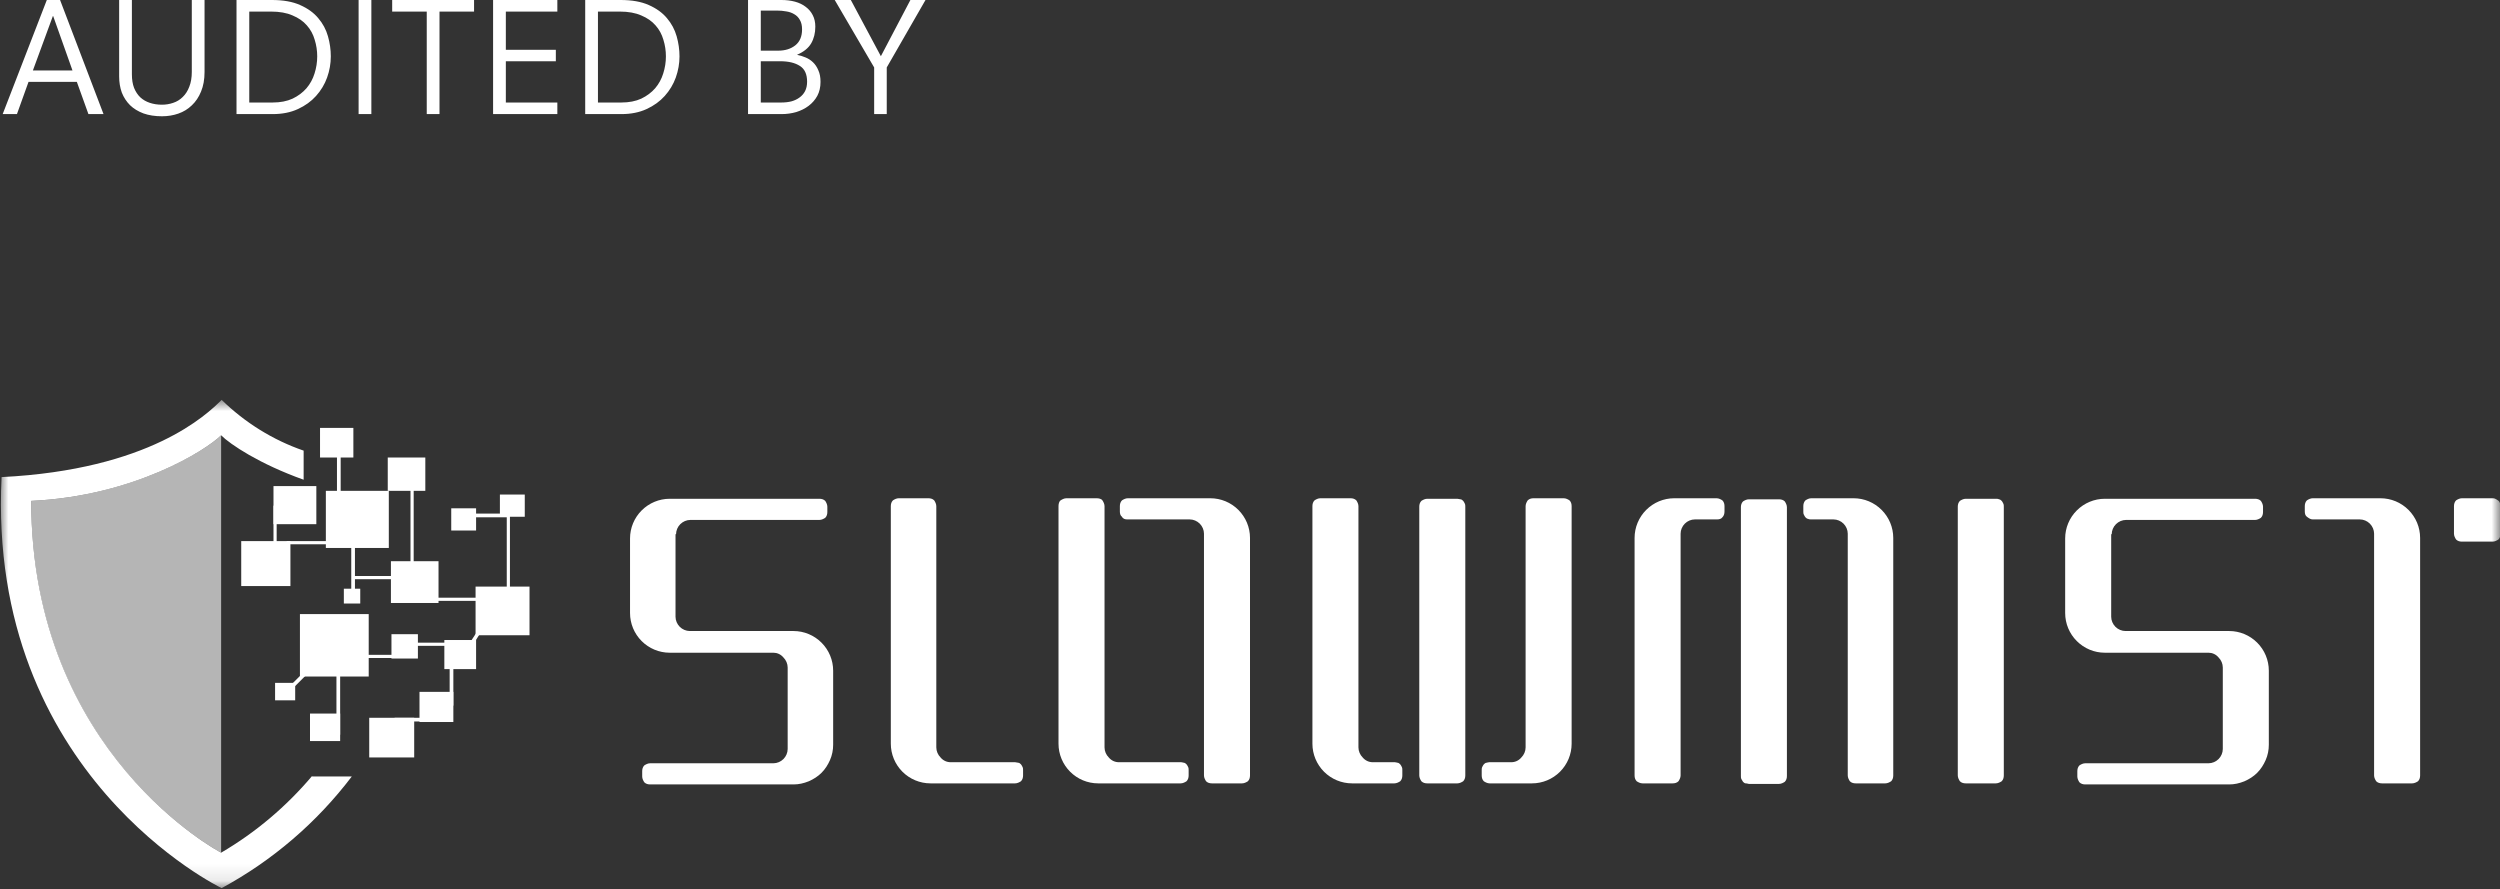 <svg width="149" height="53" viewBox="0 0 149 53" fill="none" xmlns="http://www.w3.org/2000/svg">
<rect x="0" y="0" width="149" height="53" fill="#333333" stroke="none"/>
<path d="M3.17 0.96H3.15L1.96 4.2H4.32L3.17 0.96ZM2.79 0H3.58L6.17 6.8H5.27L4.58 4.88H1.7L1.01 6.8H0.16L2.79 0ZM7.101 0H7.861V4.43C7.861 4.743 7.904 5.013 7.991 5.24C8.084 5.467 8.208 5.653 8.361 5.8C8.521 5.947 8.711 6.057 8.931 6.13C9.151 6.203 9.391 6.24 9.651 6.24C9.884 6.24 10.108 6.203 10.321 6.13C10.541 6.057 10.731 5.94 10.891 5.78C11.058 5.62 11.188 5.417 11.281 5.17C11.381 4.923 11.431 4.627 11.431 4.28V0H12.191V4.29C12.191 4.737 12.121 5.127 11.981 5.46C11.848 5.787 11.665 6.06 11.431 6.28C11.204 6.5 10.938 6.663 10.631 6.77C10.325 6.877 9.998 6.93 9.651 6.93C9.238 6.93 8.871 6.873 8.551 6.76C8.231 6.64 7.964 6.477 7.751 6.27C7.538 6.057 7.374 5.807 7.261 5.52C7.154 5.227 7.101 4.903 7.101 4.55V0ZM16.206 0C16.88 0 17.44 0.1 17.886 0.3C18.34 0.5 18.7 0.76 18.966 1.08C19.24 1.4 19.433 1.76 19.546 2.16C19.66 2.56 19.716 2.96 19.716 3.36C19.716 3.787 19.643 4.207 19.496 4.62C19.35 5.027 19.13 5.393 18.836 5.72C18.55 6.04 18.19 6.3 17.756 6.5C17.323 6.7 16.823 6.8 16.256 6.8H14.096V0H16.206ZM14.856 6.11H16.246C16.706 6.11 17.103 6.033 17.436 5.88C17.77 5.72 18.046 5.513 18.266 5.26C18.486 5 18.646 4.707 18.746 4.38C18.853 4.047 18.906 3.707 18.906 3.36C18.906 3.02 18.856 2.69 18.756 2.37C18.663 2.043 18.506 1.757 18.286 1.51C18.073 1.263 17.79 1.067 17.436 0.92C17.09 0.767 16.663 0.69 16.156 0.69H14.856V6.11ZM21.373 0H22.133V6.8H21.373V0ZM25.434 0.69H23.374V0H28.254V0.69H26.194V6.8H25.434V0.69ZM29.388 0H33.218V0.69H30.148V2.97H33.128V3.65H30.148V6.11H33.218V6.8H29.388V0ZM36.988 0C37.661 0 38.221 0.1 38.668 0.3C39.121 0.5 39.481 0.76 39.748 1.08C40.021 1.4 40.214 1.76 40.328 2.16C40.441 2.56 40.498 2.96 40.498 3.36C40.498 3.787 40.424 4.207 40.278 4.62C40.131 5.027 39.911 5.393 39.618 5.72C39.331 6.04 38.971 6.3 38.538 6.5C38.104 6.7 37.604 6.8 37.038 6.8H34.878V0H36.988ZM35.638 6.11H37.028C37.488 6.11 37.884 6.033 38.218 5.88C38.551 5.72 38.828 5.513 39.048 5.26C39.268 5 39.428 4.707 39.528 4.38C39.634 4.047 39.688 3.707 39.688 3.36C39.688 3.02 39.638 2.69 39.538 2.37C39.444 2.043 39.288 1.757 39.068 1.51C38.854 1.263 38.571 1.067 38.218 0.92C37.871 0.767 37.444 0.69 36.938 0.69H35.638V6.11ZM44.583 0H46.573C46.866 0 47.136 0.033 47.383 0.1C47.63 0.167 47.843 0.27 48.023 0.41C48.203 0.543 48.343 0.71 48.443 0.91C48.543 1.103 48.593 1.33 48.593 1.59C48.593 1.97 48.51 2.303 48.343 2.59C48.176 2.87 47.9 3.093 47.513 3.26V3.27C47.68 3.303 47.843 3.353 48.003 3.42C48.17 3.487 48.32 3.583 48.453 3.71C48.586 3.837 48.693 3.997 48.773 4.19C48.86 4.377 48.903 4.607 48.903 4.88C48.903 5.193 48.84 5.47 48.713 5.71C48.586 5.943 48.413 6.143 48.193 6.31C47.98 6.47 47.733 6.593 47.453 6.68C47.173 6.76 46.883 6.8 46.583 6.8H44.583V0ZM46.563 6.11C46.783 6.11 46.986 6.087 47.173 6.04C47.36 5.987 47.52 5.91 47.653 5.81C47.793 5.71 47.903 5.583 47.983 5.43C48.063 5.27 48.103 5.083 48.103 4.87C48.103 4.423 47.96 4.11 47.673 3.93C47.386 3.743 46.993 3.65 46.493 3.65H45.343V6.11H46.563ZM46.373 3.02C46.793 3.02 47.136 2.913 47.403 2.7C47.67 2.487 47.803 2.17 47.803 1.75C47.803 1.523 47.76 1.337 47.673 1.19C47.593 1.043 47.483 0.93 47.343 0.85C47.203 0.763 47.043 0.707 46.863 0.68C46.683 0.647 46.496 0.63 46.303 0.63H45.343V3.02H46.373ZM52.1 4.02L49.75 0H50.71L52.5 3.35L54.26 0H55.16L52.85 4.02V6.8H52.1V4.02Z" fill="white"/>
<mask id="mask0_120_1073" style="mask-type:alpha" maskUnits="userSpaceOnUse" x="0" y="23" width="149" height="30">
<path d="M149 23.8H0V52.9H149V23.8Z" fill="white"/>
</mask>
<g mask="url(#mask0_120_1073)">
<path d="M40.293 31.84C40.293 31.619 40.387 31.398 40.545 31.241C40.703 31.083 40.923 30.988 41.144 30.988H48.837C48.963 30.988 49.089 30.925 49.184 30.862C49.278 30.768 49.31 30.642 49.31 30.515V30.2C49.31 30.074 49.246 29.948 49.184 29.853C49.089 29.759 48.963 29.727 48.837 29.727H39.914C39.284 29.727 38.685 29.98 38.243 30.421C37.802 30.862 37.55 31.461 37.55 32.092V36.537C37.55 37.168 37.802 37.767 38.243 38.208C38.685 38.65 39.284 38.902 39.914 38.902H46.094C46.315 38.902 46.535 38.996 46.693 39.186C46.85 39.343 46.945 39.564 46.945 39.785V44.64C46.945 44.861 46.85 45.081 46.693 45.239C46.535 45.397 46.315 45.491 46.094 45.491H38.748C38.622 45.491 38.496 45.554 38.401 45.617C38.306 45.712 38.275 45.838 38.275 45.964V46.279C38.275 46.405 38.338 46.532 38.401 46.626C38.496 46.721 38.622 46.752 38.748 46.752H47.292C47.607 46.752 47.891 46.689 48.206 46.563C48.49 46.437 48.742 46.279 48.963 46.059C49.184 45.838 49.341 45.586 49.467 45.302C49.593 45.018 49.656 44.703 49.656 44.388V39.974C49.656 39.343 49.404 38.744 48.963 38.303C48.521 37.861 47.922 37.609 47.292 37.609H41.112C40.892 37.609 40.671 37.515 40.513 37.357C40.356 37.199 40.261 36.979 40.261 36.758V31.84H40.293Z" fill="white"/>
<path d="M125.859 31.84C125.859 31.619 125.953 31.398 126.111 31.241C126.269 31.083 126.489 30.988 126.71 30.988H134.403C134.529 30.988 134.655 30.925 134.749 30.862C134.844 30.768 134.876 30.642 134.876 30.515V30.2C134.876 30.074 134.813 29.948 134.749 29.853C134.655 29.759 134.529 29.727 134.403 29.727H125.449C124.818 29.727 124.219 29.98 123.778 30.421C123.336 30.862 123.084 31.461 123.084 32.092V36.537C123.084 37.168 123.336 37.767 123.778 38.208C124.219 38.65 124.818 38.902 125.449 38.902H131.628C131.849 38.902 132.07 38.996 132.227 39.186C132.385 39.343 132.479 39.564 132.479 39.785V44.64C132.479 44.861 132.385 45.081 132.227 45.239C132.07 45.397 131.849 45.491 131.628 45.491H124.282C124.156 45.491 124.03 45.554 123.935 45.617C123.841 45.712 123.809 45.838 123.809 45.964V46.279C123.809 46.405 123.872 46.532 123.935 46.626C124.03 46.721 124.156 46.752 124.282 46.752H132.858C133.173 46.752 133.457 46.689 133.772 46.563C134.056 46.437 134.308 46.279 134.529 46.059C134.749 45.838 134.907 45.586 135.033 45.302C135.159 45.018 135.222 44.703 135.222 44.388V39.974C135.222 39.343 134.97 38.744 134.529 38.303C134.087 37.861 133.488 37.609 132.858 37.609H126.678C126.458 37.609 126.237 37.515 126.079 37.357C125.922 37.199 125.827 36.979 125.827 36.758V31.84H125.859Z" fill="white"/>
<path d="M60.502 45.428H56.655C56.435 45.428 56.214 45.334 56.056 45.144C55.899 44.987 55.804 44.766 55.804 44.545V30.169C55.804 30.043 55.741 29.916 55.678 29.822C55.584 29.727 55.457 29.696 55.331 29.696H53.566C53.44 29.696 53.313 29.759 53.219 29.822C53.124 29.916 53.093 30.043 53.093 30.169V44.325C53.093 44.955 53.345 45.554 53.786 45.996C54.228 46.437 54.827 46.689 55.457 46.689H60.502C60.628 46.689 60.754 46.626 60.849 46.563C60.943 46.468 60.975 46.342 60.975 46.216V45.901C60.975 45.838 60.975 45.775 60.943 45.712C60.912 45.649 60.88 45.586 60.849 45.554C60.817 45.523 60.754 45.46 60.691 45.46C60.628 45.46 60.565 45.428 60.502 45.428Z" fill="white"/>
<path d="M88.751 45.428H90.075C90.296 45.428 90.516 45.334 90.674 45.144C90.832 44.987 90.926 44.766 90.926 44.545V30.169C90.926 30.043 90.989 29.916 91.052 29.822C91.147 29.727 91.273 29.696 91.399 29.696H93.196C93.323 29.696 93.449 29.759 93.543 29.822C93.638 29.916 93.669 30.043 93.669 30.169V44.325C93.669 44.955 93.417 45.554 92.976 45.996C92.534 46.437 91.935 46.689 91.305 46.689H88.782C88.656 46.689 88.53 46.626 88.436 46.563C88.341 46.468 88.31 46.342 88.31 46.216V45.901C88.31 45.838 88.31 45.775 88.341 45.712C88.373 45.649 88.404 45.586 88.436 45.554C88.467 45.523 88.53 45.46 88.593 45.46C88.625 45.46 88.688 45.428 88.751 45.428Z" fill="white"/>
<path d="M83.138 45.428H81.814C81.593 45.428 81.373 45.334 81.215 45.144C81.057 44.987 80.963 44.766 80.963 44.545V30.169C80.963 30.043 80.9 29.916 80.837 29.822C80.742 29.727 80.616 29.696 80.49 29.696H78.693C78.567 29.696 78.44 29.759 78.346 29.822C78.251 29.916 78.22 30.043 78.22 30.169V44.325C78.22 44.955 78.472 45.554 78.913 45.996C79.355 46.437 79.954 46.689 80.584 46.689H83.106C83.233 46.689 83.359 46.626 83.453 46.563C83.548 46.468 83.579 46.342 83.579 46.216V45.901C83.579 45.838 83.579 45.775 83.548 45.712C83.516 45.649 83.485 45.586 83.453 45.554C83.422 45.523 83.359 45.46 83.296 45.46C83.264 45.46 83.201 45.428 83.138 45.428Z" fill="white"/>
<path d="M70.401 45.428H66.681C66.46 45.428 66.24 45.334 66.082 45.144C65.924 44.987 65.83 44.766 65.83 44.545V30.169C65.83 30.043 65.767 29.916 65.704 29.822C65.641 29.727 65.483 29.696 65.357 29.696H63.56C63.434 29.696 63.308 29.759 63.213 29.822C63.118 29.885 63.087 30.043 63.087 30.169V44.325C63.087 44.955 63.339 45.554 63.781 45.996C64.222 46.437 64.821 46.689 65.451 46.689H70.37C70.496 46.689 70.622 46.626 70.717 46.563C70.811 46.468 70.843 46.342 70.843 46.216V45.901C70.843 45.838 70.843 45.775 70.811 45.712C70.78 45.649 70.748 45.586 70.717 45.554C70.685 45.523 70.622 45.46 70.559 45.46C70.527 45.46 70.464 45.428 70.401 45.428Z" fill="white"/>
<path d="M118.954 29.727H117.157C117.031 29.727 116.905 29.79 116.81 29.853C116.716 29.948 116.684 30.074 116.684 30.2V46.216C116.684 46.342 116.747 46.468 116.81 46.563C116.905 46.658 117.031 46.689 117.157 46.689H118.954C119.08 46.689 119.206 46.626 119.301 46.563C119.395 46.468 119.427 46.342 119.427 46.216V30.2C119.427 30.137 119.427 30.074 119.395 30.011C119.364 29.948 119.332 29.885 119.301 29.853C119.269 29.822 119.206 29.759 119.143 29.759C119.08 29.727 119.017 29.727 118.954 29.727Z" fill="white"/>
<path d="M86.859 29.727H85.062C84.936 29.727 84.81 29.79 84.715 29.853C84.62 29.948 84.589 30.074 84.589 30.2V46.216C84.589 46.342 84.652 46.468 84.715 46.563C84.81 46.658 84.936 46.689 85.062 46.689H86.859C86.985 46.689 87.111 46.626 87.206 46.563C87.3 46.468 87.332 46.342 87.332 46.216V30.2C87.332 30.137 87.332 30.074 87.3 30.011C87.269 29.948 87.237 29.885 87.206 29.853C87.174 29.822 87.111 29.759 87.048 29.759C86.985 29.759 86.922 29.727 86.859 29.727Z" fill="white"/>
<path d="M102.339 30.957H101.015C100.794 30.957 100.573 31.051 100.416 31.209C100.258 31.367 100.164 31.587 100.164 31.808V46.216C100.164 46.342 100.101 46.468 100.037 46.563C99.943 46.658 99.817 46.689 99.691 46.689H97.894C97.768 46.689 97.641 46.626 97.547 46.563C97.452 46.468 97.421 46.342 97.421 46.216V32.06C97.421 31.43 97.673 30.831 98.115 30.389C98.556 29.948 99.155 29.696 99.785 29.696H102.307C102.434 29.696 102.56 29.759 102.654 29.822C102.749 29.916 102.78 30.043 102.78 30.169V30.484C102.78 30.61 102.749 30.736 102.654 30.831C102.591 30.925 102.465 30.957 102.339 30.957Z" fill="white"/>
<path d="M107.951 30.957H109.275C109.496 30.957 109.716 31.051 109.874 31.209C110.032 31.367 110.126 31.587 110.126 31.808V46.216C110.126 46.342 110.189 46.468 110.252 46.563C110.347 46.658 110.473 46.689 110.599 46.689H112.365C112.491 46.689 112.617 46.626 112.712 46.563C112.806 46.468 112.838 46.342 112.838 46.216V32.06C112.838 31.43 112.586 30.831 112.144 30.389C111.703 29.948 111.104 29.696 110.473 29.696H107.951C107.825 29.696 107.699 29.759 107.604 29.822C107.51 29.916 107.478 30.043 107.478 30.169V30.484C107.478 30.547 107.478 30.61 107.51 30.673C107.541 30.736 107.573 30.799 107.604 30.831C107.636 30.862 107.699 30.925 107.762 30.925C107.825 30.957 107.888 30.957 107.951 30.957Z" fill="white"/>
<path d="M67.186 30.957H70.906C71.126 30.957 71.347 31.051 71.505 31.209C71.662 31.367 71.757 31.587 71.757 31.808V46.216C71.757 46.342 71.82 46.468 71.883 46.563C71.978 46.658 72.104 46.689 72.23 46.689H74.027C74.153 46.689 74.279 46.626 74.374 46.563C74.468 46.468 74.5 46.342 74.5 46.216V32.06C74.5 31.43 74.248 30.831 73.806 30.389C73.365 29.948 72.766 29.696 72.135 29.696H67.217C67.091 29.696 66.965 29.759 66.87 29.822C66.776 29.916 66.744 30.043 66.744 30.169V30.484C66.744 30.61 66.776 30.736 66.87 30.799C66.933 30.925 67.059 30.957 67.186 30.957Z" fill="white"/>
<path d="M137.839 30.957H140.645C140.866 30.957 141.086 31.051 141.244 31.209C141.402 31.367 141.496 31.587 141.496 31.808V46.216C141.496 46.342 141.559 46.468 141.622 46.563C141.717 46.658 141.843 46.689 141.969 46.689H143.766C143.892 46.689 144.019 46.626 144.113 46.563C144.208 46.468 144.239 46.342 144.239 46.216V32.06C144.239 31.43 143.987 30.831 143.546 30.389C143.104 29.948 142.505 29.696 141.875 29.696H137.839C137.713 29.696 137.587 29.759 137.492 29.822C137.398 29.916 137.366 30.043 137.366 30.169V30.484C137.366 30.61 137.398 30.736 137.492 30.799C137.618 30.894 137.713 30.957 137.839 30.957Z" fill="white"/>
<path d="M104.23 46.721H106.028C106.154 46.721 106.28 46.658 106.374 46.595C106.469 46.5 106.5 46.374 106.5 46.248V30.232C106.5 30.106 106.437 29.98 106.374 29.885C106.28 29.79 106.154 29.759 106.028 29.759H104.23C104.104 29.759 103.978 29.822 103.884 29.885C103.789 29.98 103.758 30.106 103.758 30.232V46.248C103.758 46.311 103.758 46.374 103.789 46.437C103.821 46.5 103.852 46.532 103.884 46.595C103.915 46.626 103.978 46.689 104.041 46.689C104.136 46.689 104.199 46.721 104.23 46.721Z" fill="white"/>
<path d="M148.527 29.696H146.73C146.604 29.696 146.478 29.759 146.383 29.822C146.289 29.916 146.257 30.043 146.257 30.169V31.808C146.257 31.934 146.32 32.06 146.383 32.155C146.478 32.249 146.604 32.281 146.73 32.281H148.559C148.685 32.281 148.811 32.218 148.905 32.155C149 32.06 149.032 31.934 149.032 31.808V30.169C149.032 30.106 149.032 30.043 149 29.98C148.968 29.916 148.937 29.853 148.874 29.822C148.842 29.79 148.779 29.759 148.716 29.727C148.653 29.696 148.59 29.696 148.527 29.696Z" fill="white"/>
<path d="M18.602 46.248C17.057 48.076 15.228 49.621 13.179 50.819C13.179 50.819 1.86 44.924 1.86 29.853C7.977 29.57 12.296 26.827 13.179 25.944C13.715 26.48 15.449 27.646 18.097 28.592V26.858C16.268 26.228 14.598 25.187 13.21 23.832C12.328 24.714 8.923 27.993 0.095 28.435C-0.788 46.216 13.21 52.932 13.21 52.932C16.237 51.292 18.885 49.022 20.966 46.279H18.602V46.248Z" fill="white"/>
<path d="M21.975 36.6H17.876V40.321H21.975V36.6Z" fill="white"/>
<path d="M17.593 40.699H16.395V41.739H17.593V40.699Z" fill="white"/>
<path d="M20.273 42.528H18.476V44.167H20.273V42.528Z" fill="white"/>
<path d="M24.686 42.78H22.006V45.144H24.686V42.78Z" fill="white"/>
<path d="M31.559 34.961H28.344V37.861H31.559V34.961Z" fill="white"/>
<path d="M31.276 29.475H29.794V30.799H31.276V29.475Z" fill="white"/>
<path d="M28.375 30.295H26.894V31.619H28.375V30.295Z" fill="white"/>
<path d="M28.375 38.145H26.483V39.879H28.375V38.145Z" fill="white"/>
<path d="M27.02 41.235H25.002V43.032H27.02V41.235Z" fill="white"/>
<path d="M25.349 27.268H23.11V29.254H25.349V27.268Z" fill="white"/>
<path d="M21.061 25.503H19.074V27.268H21.061V25.503Z" fill="white"/>
<path d="M18.854 28.971H16.3V31.241H18.854V28.971Z" fill="white"/>
<path d="M16.489 30.137H16.3V32.407H16.489V30.137Z" fill="white"/>
<path d="M20.304 27.174H20.083V29.444H20.304V27.174Z" fill="white"/>
<path d="M24.655 28.971H24.466V33.984H24.655V28.971Z" fill="white"/>
<path d="M30.392 30.516H30.203V35.529H30.392V30.516Z" fill="white"/>
<path d="M30.298 30.61H27.902V30.831H30.298V30.61Z" fill="white"/>
<path d="M28.47 35.623H26.042V35.812H28.47V35.623Z" fill="white"/>
<path d="M26.83 38.303H24.402V38.492H26.83V38.303Z" fill="white"/>
<path d="M23.772 39.028H21.345V39.217H23.772V39.028Z" fill="white"/>
<path d="M25.916 42.78H23.52V43H25.916V42.78Z" fill="white"/>
<path d="M28.091 38.587L27.902 38.461L28.564 37.452L28.722 37.578L28.091 38.587Z" fill="white"/>
<path d="M17.403 41.077L17.245 40.92L18.096 40.068L18.254 40.226L17.403 41.077Z" fill="white"/>
<path d="M23.457 34.33H21.061V34.52H23.457V34.33Z" fill="white"/>
<path d="M19.516 32.25H17.088V32.439H19.516V32.25Z" fill="white"/>
<path d="M21.155 30.326H20.935V35.339H21.155V30.326Z" fill="white"/>
<path d="M20.273 38.776H20.052V43.789H20.273V38.776Z" fill="white"/>
<path d="M27.02 38.271H26.799V42.055H27.02V38.271Z" fill="white"/>
<path d="M23.173 29.254H19.421V32.659H23.173V29.254Z" fill="white"/>
<path d="M21.471 35.087H20.493V35.97H21.471V35.087Z" fill="white"/>
<path d="M26.136 33.448H23.299V35.938H26.136V33.448Z" fill="white"/>
<path d="M17.309 32.25H14.377V34.929H17.309V32.25Z" fill="white"/>
<path d="M24.907 37.798H23.331V39.249H24.907V37.798Z" fill="white"/>
<g opacity="0.8">
<path opacity="0.8" d="M13.179 50.819V25.944C12.296 26.827 7.945 29.57 1.86 29.853C1.829 44.924 13.179 50.819 13.179 50.819Z" fill="white"/>
</g>
</g>
</svg>
